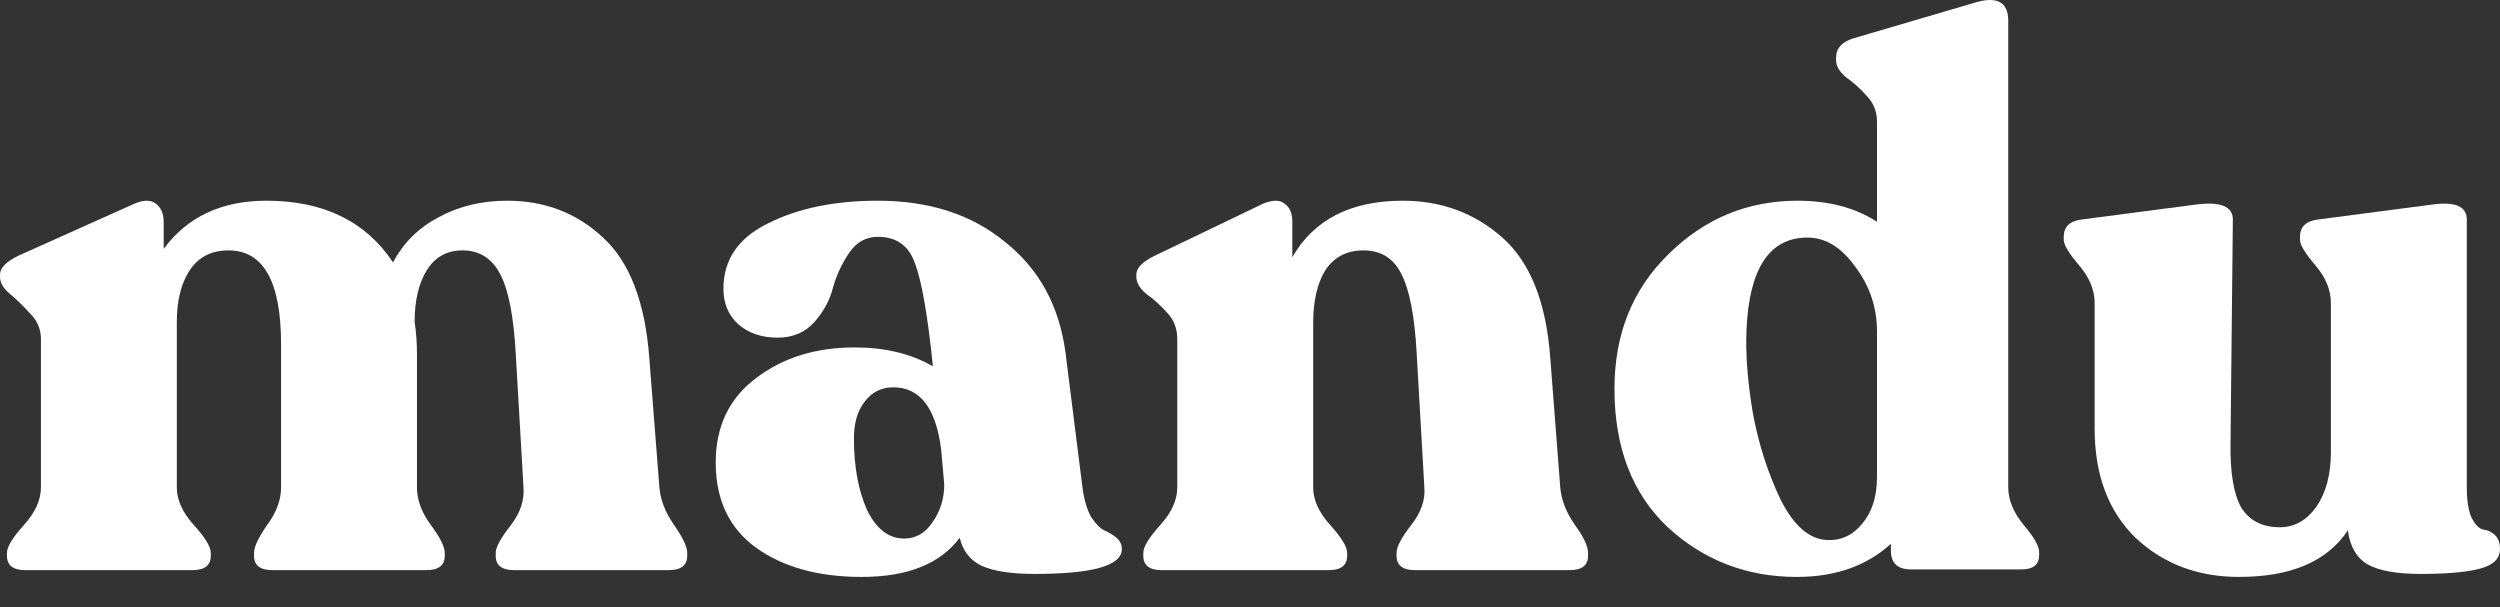 <svg width="70" height="17" viewBox="0 0 70 17" fill="none" xmlns="http://www.w3.org/2000/svg">
<rect x="0" y="0" width="70" height="17" fill="#333333" stroke="none"/>
<path d="M18.463 13.647C18.492 13.998 18.629 14.349 18.874 14.7C19.119 15.051 19.242 15.311 19.242 15.48V15.564C19.242 15.831 19.069 15.964 18.723 15.964H14.399C14.053 15.964 13.88 15.831 13.88 15.564V15.48C13.88 15.325 14.017 15.072 14.291 14.721C14.565 14.37 14.687 14.012 14.658 13.647L14.442 9.918C14.384 8.865 14.24 8.12 14.01 7.685C13.779 7.235 13.426 7.011 12.95 7.011C12.518 7.011 12.186 7.193 11.956 7.558C11.725 7.924 11.61 8.408 11.61 9.012C11.653 9.307 11.675 9.602 11.675 9.897V13.647C11.675 13.998 11.805 14.349 12.064 14.7C12.323 15.051 12.453 15.311 12.453 15.48V15.564C12.453 15.831 12.28 15.964 11.934 15.964H7.632C7.286 15.964 7.113 15.831 7.113 15.564V15.48C7.113 15.311 7.235 15.051 7.48 14.7C7.74 14.349 7.87 13.998 7.87 13.647V9.644C7.87 7.888 7.38 7.011 6.399 7.011C5.924 7.011 5.564 7.193 5.319 7.558C5.073 7.924 4.951 8.408 4.951 9.012V13.647C4.951 13.998 5.109 14.349 5.427 14.7C5.744 15.051 5.902 15.311 5.902 15.48V15.564C5.902 15.831 5.729 15.964 5.383 15.964H0.713C0.368 15.964 0.195 15.831 0.195 15.564V15.48C0.195 15.311 0.353 15.051 0.67 14.7C0.987 14.349 1.146 13.998 1.146 13.647V9.497C1.146 9.216 1.045 8.977 0.843 8.78C0.656 8.57 0.468 8.387 0.281 8.232C0.094 8.078 0 7.916 0 7.748V7.685C0 7.502 0.173 7.327 0.519 7.158L3.762 5.704C4.021 5.592 4.223 5.592 4.367 5.704C4.511 5.817 4.583 5.985 4.583 6.21V6.968C5.246 6.07 6.205 5.62 7.459 5.62C9.059 5.62 10.241 6.196 11.005 7.348C11.293 6.8 11.718 6.379 12.28 6.084C12.842 5.775 13.484 5.62 14.204 5.62C15.256 5.62 16.15 5.964 16.885 6.652C17.635 7.341 18.067 8.471 18.182 10.044L18.463 13.647Z" fill="white"/>
<path d="M30.309 13.647C30.353 13.984 30.432 14.258 30.547 14.469C30.677 14.665 30.799 14.791 30.915 14.848C31.044 14.904 31.16 14.974 31.261 15.058C31.362 15.143 31.412 15.248 31.412 15.374C31.412 15.838 30.598 16.07 28.969 16.07C28.306 16.07 27.809 15.992 27.477 15.838C27.16 15.683 26.958 15.424 26.872 15.058C26.324 15.789 25.409 16.154 24.126 16.154C22.915 16.154 21.928 15.88 21.164 15.332C20.415 14.784 20.04 13.991 20.04 12.952C20.04 11.94 20.415 11.154 21.164 10.592C21.914 10.016 22.836 9.728 23.931 9.728C24.782 9.728 25.51 9.904 26.115 10.255V10.192C25.971 8.801 25.805 7.86 25.618 7.369C25.445 6.877 25.099 6.631 24.58 6.631C24.249 6.631 23.982 6.779 23.78 7.074C23.578 7.369 23.427 7.692 23.326 8.043C23.24 8.394 23.067 8.717 22.807 9.012C22.548 9.307 22.202 9.454 21.77 9.454C21.323 9.454 20.955 9.328 20.667 9.075C20.393 8.822 20.256 8.492 20.256 8.085C20.256 7.27 20.674 6.659 21.51 6.252C22.346 5.831 23.369 5.62 24.58 5.62C26.021 5.62 27.211 6.006 28.147 6.779C29.099 7.537 29.661 8.57 29.834 9.876L30.309 13.647ZM25.315 15.079C25.647 15.079 25.913 14.925 26.115 14.616C26.331 14.307 26.439 13.956 26.439 13.563L26.353 12.594C26.209 11.428 25.762 10.845 25.012 10.845C24.681 10.845 24.414 10.978 24.213 11.245C24.011 11.498 23.91 11.842 23.91 12.277C23.91 13.064 24.032 13.731 24.277 14.279C24.537 14.813 24.883 15.079 25.315 15.079Z" fill="white"/>
<path d="M43.687 13.647C43.716 13.998 43.853 14.349 44.098 14.7C44.343 15.037 44.466 15.297 44.466 15.48V15.564C44.466 15.831 44.293 15.964 43.947 15.964H39.623C39.277 15.964 39.104 15.831 39.104 15.564V15.48C39.104 15.311 39.241 15.051 39.515 14.7C39.789 14.349 39.911 13.998 39.882 13.647L39.666 9.876C39.608 8.836 39.464 8.099 39.234 7.664C39.017 7.228 38.664 7.011 38.174 7.011C37.713 7.011 37.36 7.193 37.115 7.558C36.884 7.924 36.769 8.422 36.769 9.054V13.647C36.769 13.998 36.928 14.349 37.245 14.7C37.562 15.051 37.72 15.311 37.72 15.48V15.564C37.72 15.831 37.547 15.964 37.201 15.964H32.532C32.186 15.964 32.013 15.831 32.013 15.564V15.48C32.013 15.311 32.171 15.051 32.488 14.7C32.805 14.349 32.964 13.998 32.964 13.647V9.497C32.964 9.202 32.87 8.956 32.683 8.759C32.495 8.549 32.301 8.373 32.099 8.232C31.912 8.078 31.818 7.916 31.818 7.748V7.685C31.818 7.502 31.991 7.327 32.337 7.158L35.364 5.704C35.638 5.592 35.839 5.592 35.969 5.704C36.113 5.803 36.185 5.971 36.185 6.21V7.2C36.791 6.147 37.821 5.62 39.277 5.62C40.358 5.62 41.288 5.964 42.066 6.652C42.844 7.341 43.291 8.457 43.406 10.002L43.687 13.647Z" fill="white"/>
<path d="M56.231 13.647C56.231 13.998 56.376 14.349 56.664 14.7C56.952 15.037 57.096 15.29 57.096 15.459V15.543C57.096 15.81 56.931 15.943 56.599 15.943H53.507C53.133 15.943 52.945 15.768 52.945 15.416V15.227C52.268 15.845 51.389 16.154 50.308 16.154C48.91 16.154 47.706 15.69 46.697 14.763C45.703 13.822 45.205 12.53 45.205 10.887C45.205 9.356 45.71 8.099 46.719 7.116C47.728 6.119 48.931 5.62 50.329 5.62C51.209 5.62 51.951 5.817 52.556 6.21V3.408C52.556 3.127 52.462 2.888 52.275 2.692C52.088 2.481 51.893 2.306 51.691 2.165C51.504 2.011 51.41 1.849 51.41 1.681V1.617C51.41 1.35 51.576 1.168 51.907 1.07L55.28 0.079C55.914 -0.117 56.231 0.051 56.231 0.585V13.647ZM51.172 15.121C51.562 15.136 51.886 14.981 52.145 14.658C52.419 14.335 52.556 13.9 52.556 13.352V9.286C52.556 8.612 52.354 8.008 51.951 7.474C51.562 6.926 51.115 6.652 50.61 6.652C49.544 6.652 48.974 7.516 48.902 9.244C48.873 9.904 48.931 10.669 49.075 11.54C49.234 12.411 49.493 13.226 49.854 13.984C50.228 14.728 50.668 15.107 51.172 15.121Z" fill="white"/>
<path d="M69.07 13.626C69.07 14.005 69.114 14.293 69.2 14.489C69.301 14.686 69.409 14.799 69.524 14.827C69.654 14.841 69.762 14.89 69.849 14.974C69.95 15.058 70 15.192 70 15.374C70 15.641 69.813 15.824 69.438 15.922C69.078 16.02 68.523 16.07 67.773 16.07C67.096 16.07 66.599 15.978 66.281 15.796C65.979 15.613 65.799 15.297 65.741 14.848C65.164 15.719 64.148 16.154 62.693 16.154C61.539 16.154 60.574 15.789 59.795 15.058C59.032 14.314 58.65 13.296 58.65 12.004V8.485C58.65 8.12 58.505 7.769 58.217 7.432C57.929 7.095 57.785 6.856 57.785 6.716V6.631C57.785 6.35 57.95 6.189 58.282 6.147L61.503 5.725C62.181 5.641 62.52 5.782 62.52 6.147L62.455 12.383C62.44 13.226 62.541 13.836 62.757 14.216C62.988 14.581 63.348 14.763 63.838 14.763C64.242 14.763 64.581 14.574 64.855 14.195C65.128 13.801 65.265 13.289 65.265 12.657V8.485C65.265 8.12 65.121 7.769 64.833 7.432C64.545 7.095 64.4 6.856 64.4 6.716V6.631C64.4 6.35 64.566 6.189 64.898 6.147L68.119 5.725C68.753 5.641 69.07 5.782 69.07 6.147V13.626Z" fill="white"/>
</svg>
